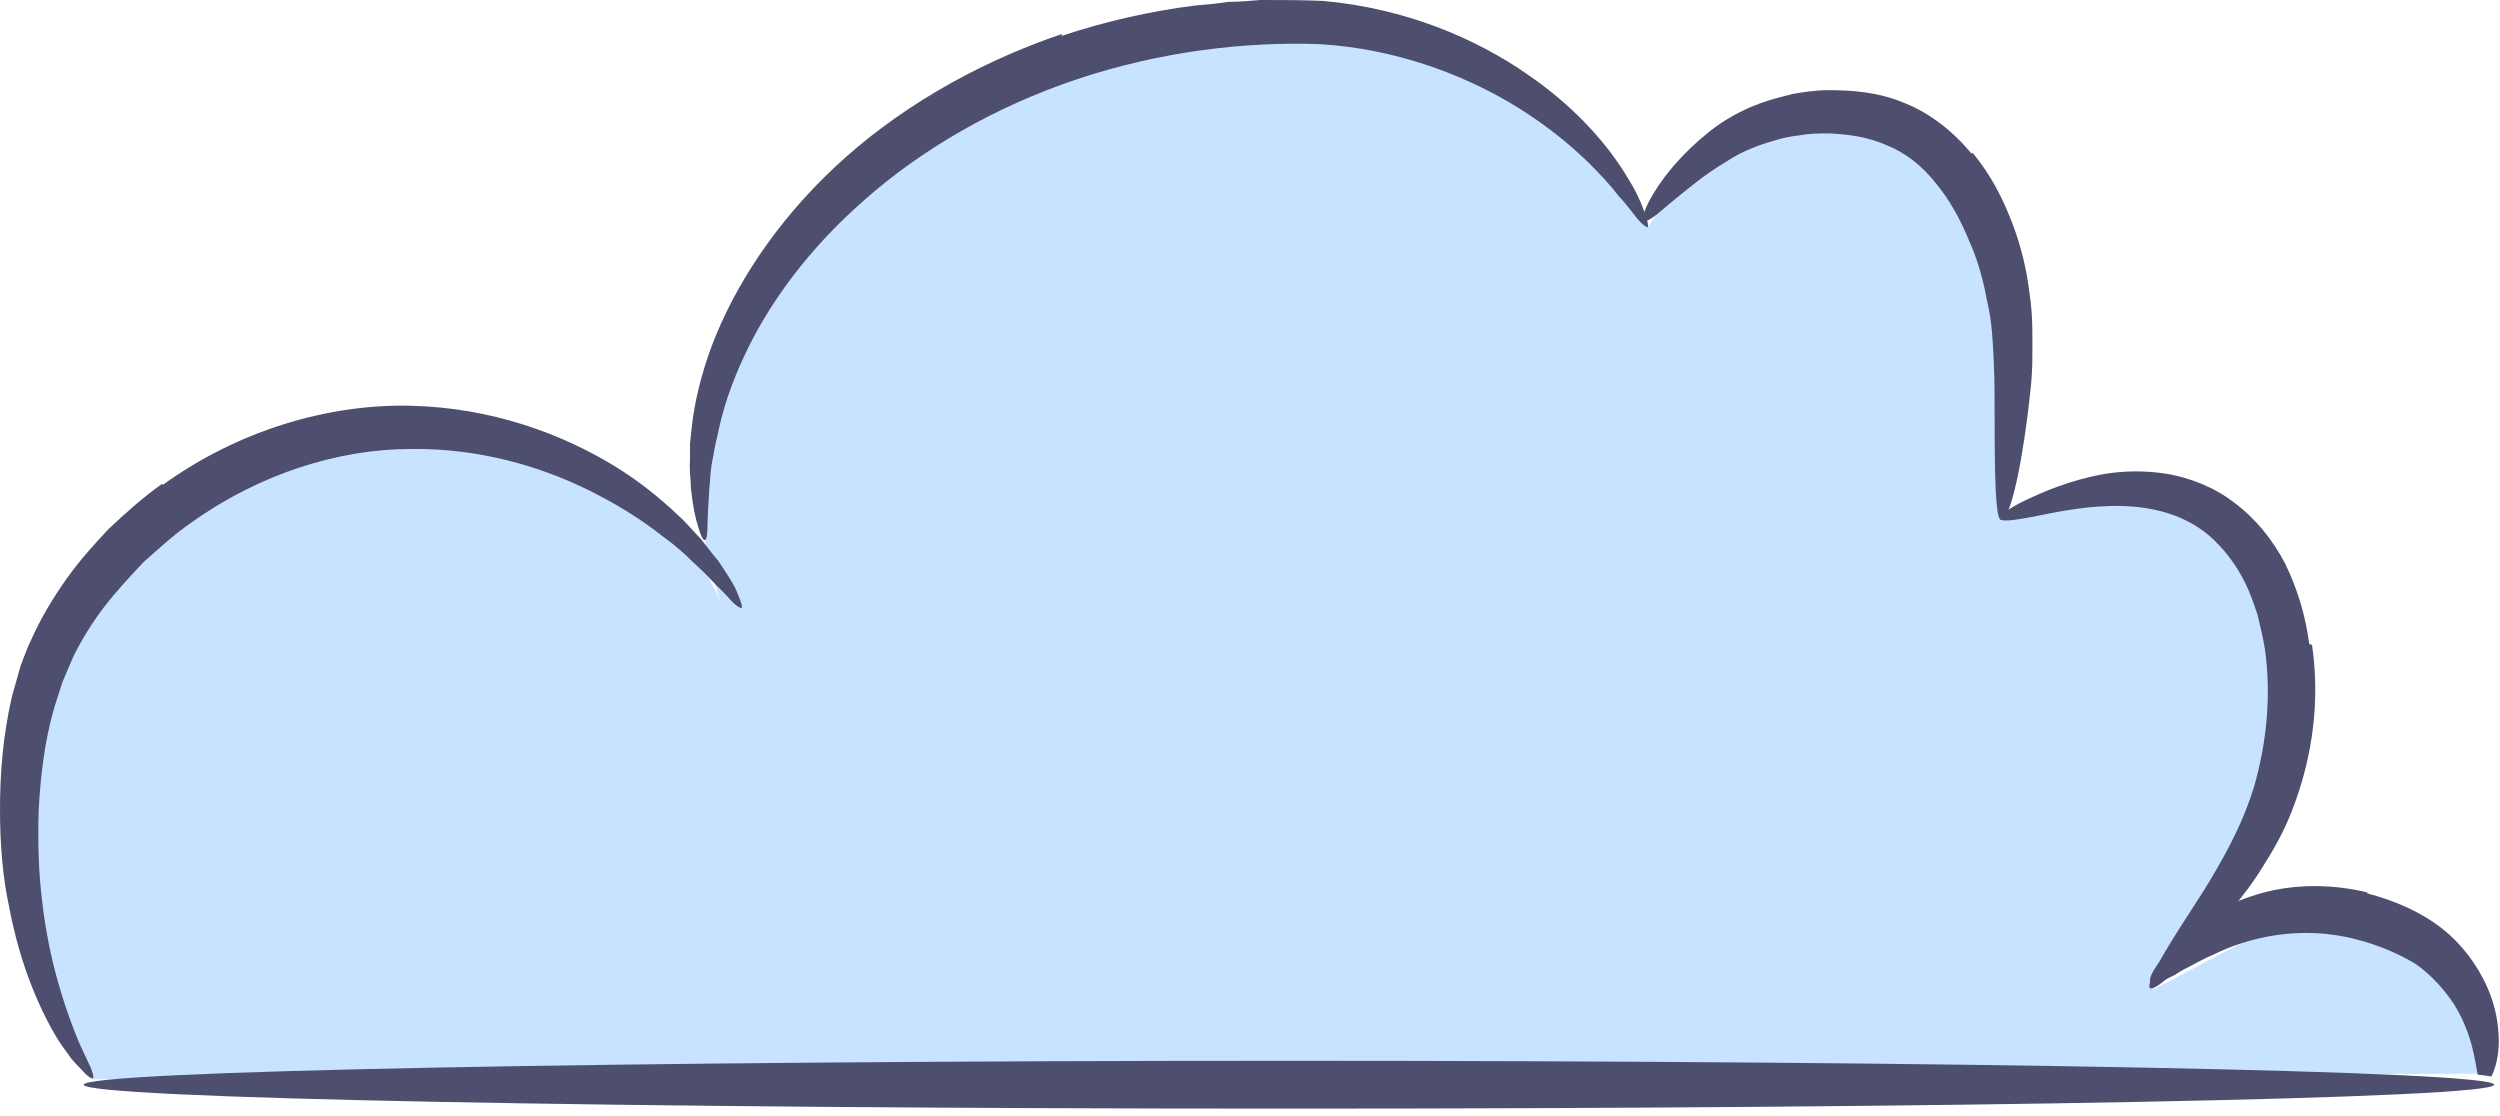 <svg width="168" height="75" viewBox="0 0 168 75" fill="none" xmlns="http://www.w3.org/2000/svg">
<path d="M167.177 72.151L6.244 72.522C2.72 67.699 0.866 60.589 1.237 54.592C1.855 43.464 10.758 33.015 21.33 29.429C31.531 25.967 44.205 30.789 48.471 40.558C45.38 32.149 48.039 22.195 53.912 15.333C60.033 8.161 69.121 4.08 78.395 2.349C84.639 1.175 91.131 0.989 97.128 2.968C103.125 4.946 108.566 9.336 110.73 15.271C112.832 11.994 115.49 8.903 119.076 7.295C122.6 5.688 127.176 5.812 130.019 8.532C131.565 10.016 132.493 12.118 133.111 14.158C135.275 20.835 135.831 28.007 134.595 34.931C140.901 33.262 149.124 32.273 152.648 37.776C153.946 39.754 154.255 42.227 154.132 44.576C153.761 52.614 149.124 59.785 144.61 66.525C150.051 63.866 154.193 60.527 160.005 62.011C161.922 62.506 166.249 66.03 167.115 67.823C167.795 69.183 167.609 70.729 167.239 72.212L167.177 72.151Z" fill="#C7E3FF"/>
<path d="M10.943 32.582C16.075 28.873 22.134 27.142 27.574 27.265C33.077 27.389 37.776 29.182 41.238 31.284C42.969 32.335 44.391 33.51 45.566 34.622C46.184 35.179 46.617 35.735 47.111 36.23C47.544 36.786 47.915 37.281 48.286 37.714C48.904 38.641 49.399 39.383 49.584 39.939C49.831 40.496 49.893 40.805 49.831 40.867C49.77 40.867 49.461 40.743 49.09 40.31C48.719 39.878 48.1 39.321 47.358 38.517C46.987 38.147 46.555 37.776 46.06 37.281C45.566 36.848 45.071 36.415 44.453 35.983C43.278 35.055 41.856 34.128 40.187 33.262C36.91 31.531 32.52 30.109 27.636 30.171C22.752 30.171 17.435 31.84 12.86 35.117C11.685 35.921 10.696 36.848 9.645 37.776C8.717 38.765 7.79 39.754 6.986 40.805C6.183 41.856 5.502 42.969 4.946 44.082C4.699 44.638 4.451 45.256 4.204 45.813L3.648 47.544C2.968 49.893 2.72 52.243 2.597 54.468C2.535 56.694 2.597 58.734 2.844 60.651C3.277 64.422 4.266 67.39 5.008 69.307C5.193 69.801 5.379 70.234 5.564 70.605C5.75 70.976 5.873 71.285 5.997 71.532C6.244 72.027 6.306 72.398 6.244 72.46C6.183 72.522 5.873 72.336 5.502 71.903C5.317 71.718 5.008 71.409 4.761 71.1C4.513 70.729 4.204 70.358 3.895 69.863C2.72 67.946 1.36 64.917 0.618 60.96C0.185 58.982 0 56.756 0 54.407C0 52.057 0.185 49.461 0.804 46.802C0.989 46.122 1.175 45.504 1.36 44.824C1.607 44.144 1.855 43.464 2.164 42.845C2.782 41.485 3.524 40.249 4.39 39.012C5.255 37.776 6.244 36.663 7.295 35.55C8.408 34.499 9.583 33.448 10.881 32.52L10.943 32.582Z" fill="#4E4F6F"/>
<path d="M71.347 2.411C74.314 1.422 77.344 0.742 80.312 0.371C81.053 0.309 81.795 0.247 82.537 0.124C83.279 0.124 83.959 0.062 84.701 0C86.123 0 87.545 3.77262e-06 88.905 0.062C94.47 0.556 99.168 2.597 102.569 4.946C106.031 7.295 108.195 9.954 109.37 11.932C109.679 12.427 109.926 12.86 110.112 13.293C110.297 13.664 110.421 14.034 110.544 14.344C110.73 14.9 110.792 15.209 110.73 15.271C110.606 15.271 110.359 15.085 109.988 14.653C109.802 14.405 109.617 14.158 109.308 13.787C109.061 13.478 108.69 13.107 108.38 12.674C106.958 11.005 104.671 8.779 101.394 6.863C98.117 4.946 93.728 3.277 88.72 2.968C83.65 2.782 77.962 3.462 72.398 5.317C66.834 7.172 61.888 10.078 58.116 13.416C54.283 16.755 51.563 20.526 49.955 24.05C49.151 25.781 48.595 27.451 48.286 28.934C48.224 29.305 48.1 29.676 48.038 30.047C47.977 30.418 47.915 30.727 47.853 31.037C47.729 31.717 47.729 32.273 47.668 32.83C47.606 33.942 47.544 34.746 47.544 35.364C47.544 35.921 47.482 36.292 47.358 36.292C47.235 36.292 47.111 36.044 46.926 35.426C46.74 34.87 46.555 34.004 46.431 32.83C46.431 32.273 46.307 31.593 46.369 30.913C46.369 30.542 46.369 30.171 46.369 29.8L46.493 28.625C46.678 27.018 47.111 25.163 47.853 23.185C49.337 19.29 52.057 15.024 56.076 11.252C60.094 7.481 65.35 4.328 71.347 2.288V2.411Z" fill="#4E4F6F"/>
<path d="M132.554 10.263C133.791 11.747 134.595 13.354 135.213 14.962C135.831 16.569 136.202 18.177 136.387 19.722C136.635 21.33 136.573 22.814 136.573 24.112C136.573 25.472 136.388 26.709 136.264 27.822C135.707 32.273 134.966 34.993 134.471 34.931C134.1 34.931 134.038 32.149 134.038 27.76C134.038 26.647 134.038 25.472 133.976 24.174C133.914 22.875 133.853 21.577 133.544 20.279C133.296 18.919 132.925 17.497 132.307 16.137C131.751 14.776 131.009 13.416 130.081 12.303C129.154 11.129 128.041 10.263 126.805 9.768C125.568 9.212 124.27 9.027 122.91 8.965C122.229 8.965 121.611 8.965 120.993 9.088C120.375 9.15 119.756 9.274 119.2 9.459C118.087 9.768 117.036 10.201 116.171 10.758C114.378 11.809 113.079 12.983 112.152 13.725C111.224 14.529 110.668 14.962 110.483 14.838C110.297 14.714 110.483 14.034 111.163 12.922C111.843 11.809 113.017 10.325 114.872 8.841C115.8 8.099 116.974 7.419 118.334 6.924C119.014 6.677 119.756 6.492 120.498 6.306C121.24 6.183 122.044 6.059 122.848 6.059C124.455 6.059 126.248 6.183 127.979 6.924C129.71 7.605 131.256 8.841 132.492 10.325L132.554 10.263Z" fill="#4E4F6F"/>
<path d="M155.368 43.34C155.925 47.111 155.368 50.759 154.255 53.85C153.699 55.458 152.957 56.818 152.215 57.992C151.473 59.229 150.669 60.28 149.927 61.146C148.444 63 147.145 64.361 146.218 65.226C145.29 66.092 144.672 66.525 144.487 66.401C144.301 66.277 144.61 65.597 145.229 64.422C145.847 63.309 146.898 61.702 148.134 59.785C149.309 57.869 150.669 55.52 151.473 52.861C152.277 50.079 152.648 46.926 152.215 43.711C152.091 42.907 151.906 42.165 151.72 41.361C151.473 40.62 151.226 39.878 150.917 39.259C150.298 37.961 149.433 36.848 148.444 35.983C146.465 34.313 143.93 33.942 141.766 34.004C139.603 34.066 137.81 34.499 136.511 34.746C135.213 34.993 134.471 35.055 134.409 34.87C134.347 34.684 134.904 34.19 136.078 33.633C137.253 33.077 139.046 32.273 141.457 31.84C142.694 31.655 144.054 31.593 145.6 31.84C147.083 32.087 148.753 32.706 150.113 33.757C151.535 34.808 152.71 36.23 153.575 37.899C154.379 39.569 154.935 41.361 155.183 43.278L155.368 43.34Z" fill="#4E4F6F"/>
<path d="M159.078 60.033C160.932 60.527 162.664 61.269 164.086 62.382C165.508 63.495 166.497 64.917 167.115 66.277C167.733 67.637 167.919 68.936 167.919 69.987C167.919 71.038 167.671 71.841 167.424 72.336L166.497 72.212C166.682 71.78 166.929 71.532 167.053 71.532C167.239 71.532 167.362 71.841 167.424 72.336L166.497 72.212C166.311 71.223 166.126 69.43 164.889 67.452C164.271 66.525 163.405 65.535 162.354 64.793C161.242 64.113 159.82 63.495 158.336 63.124C154.564 62.135 151.04 63 148.691 64.175C148.073 64.422 147.578 64.731 147.083 64.979C146.836 65.103 146.589 65.226 146.403 65.35C146.218 65.473 146.032 65.597 145.847 65.659C145.167 66.03 144.672 66.215 144.549 66.03C144.363 65.906 144.549 65.412 145.043 64.731C145.167 64.546 145.29 64.361 145.414 64.175C145.6 63.99 145.785 63.804 145.971 63.557C146.403 63.124 146.836 62.629 147.516 62.197C148.691 61.269 150.36 60.404 152.4 59.909C154.441 59.414 156.79 59.414 159.078 59.971V60.033Z" fill="#4E4F6F"/>
<path d="M86.618 71.285C131.38 71.285 167.609 71.965 167.609 72.892C167.609 73.82 131.318 74.5 86.618 74.5C41.918 74.5 5.626 73.82 5.626 72.892C5.626 71.965 41.918 71.285 86.618 71.285Z" fill="#4E4F6F"/>
</svg>
